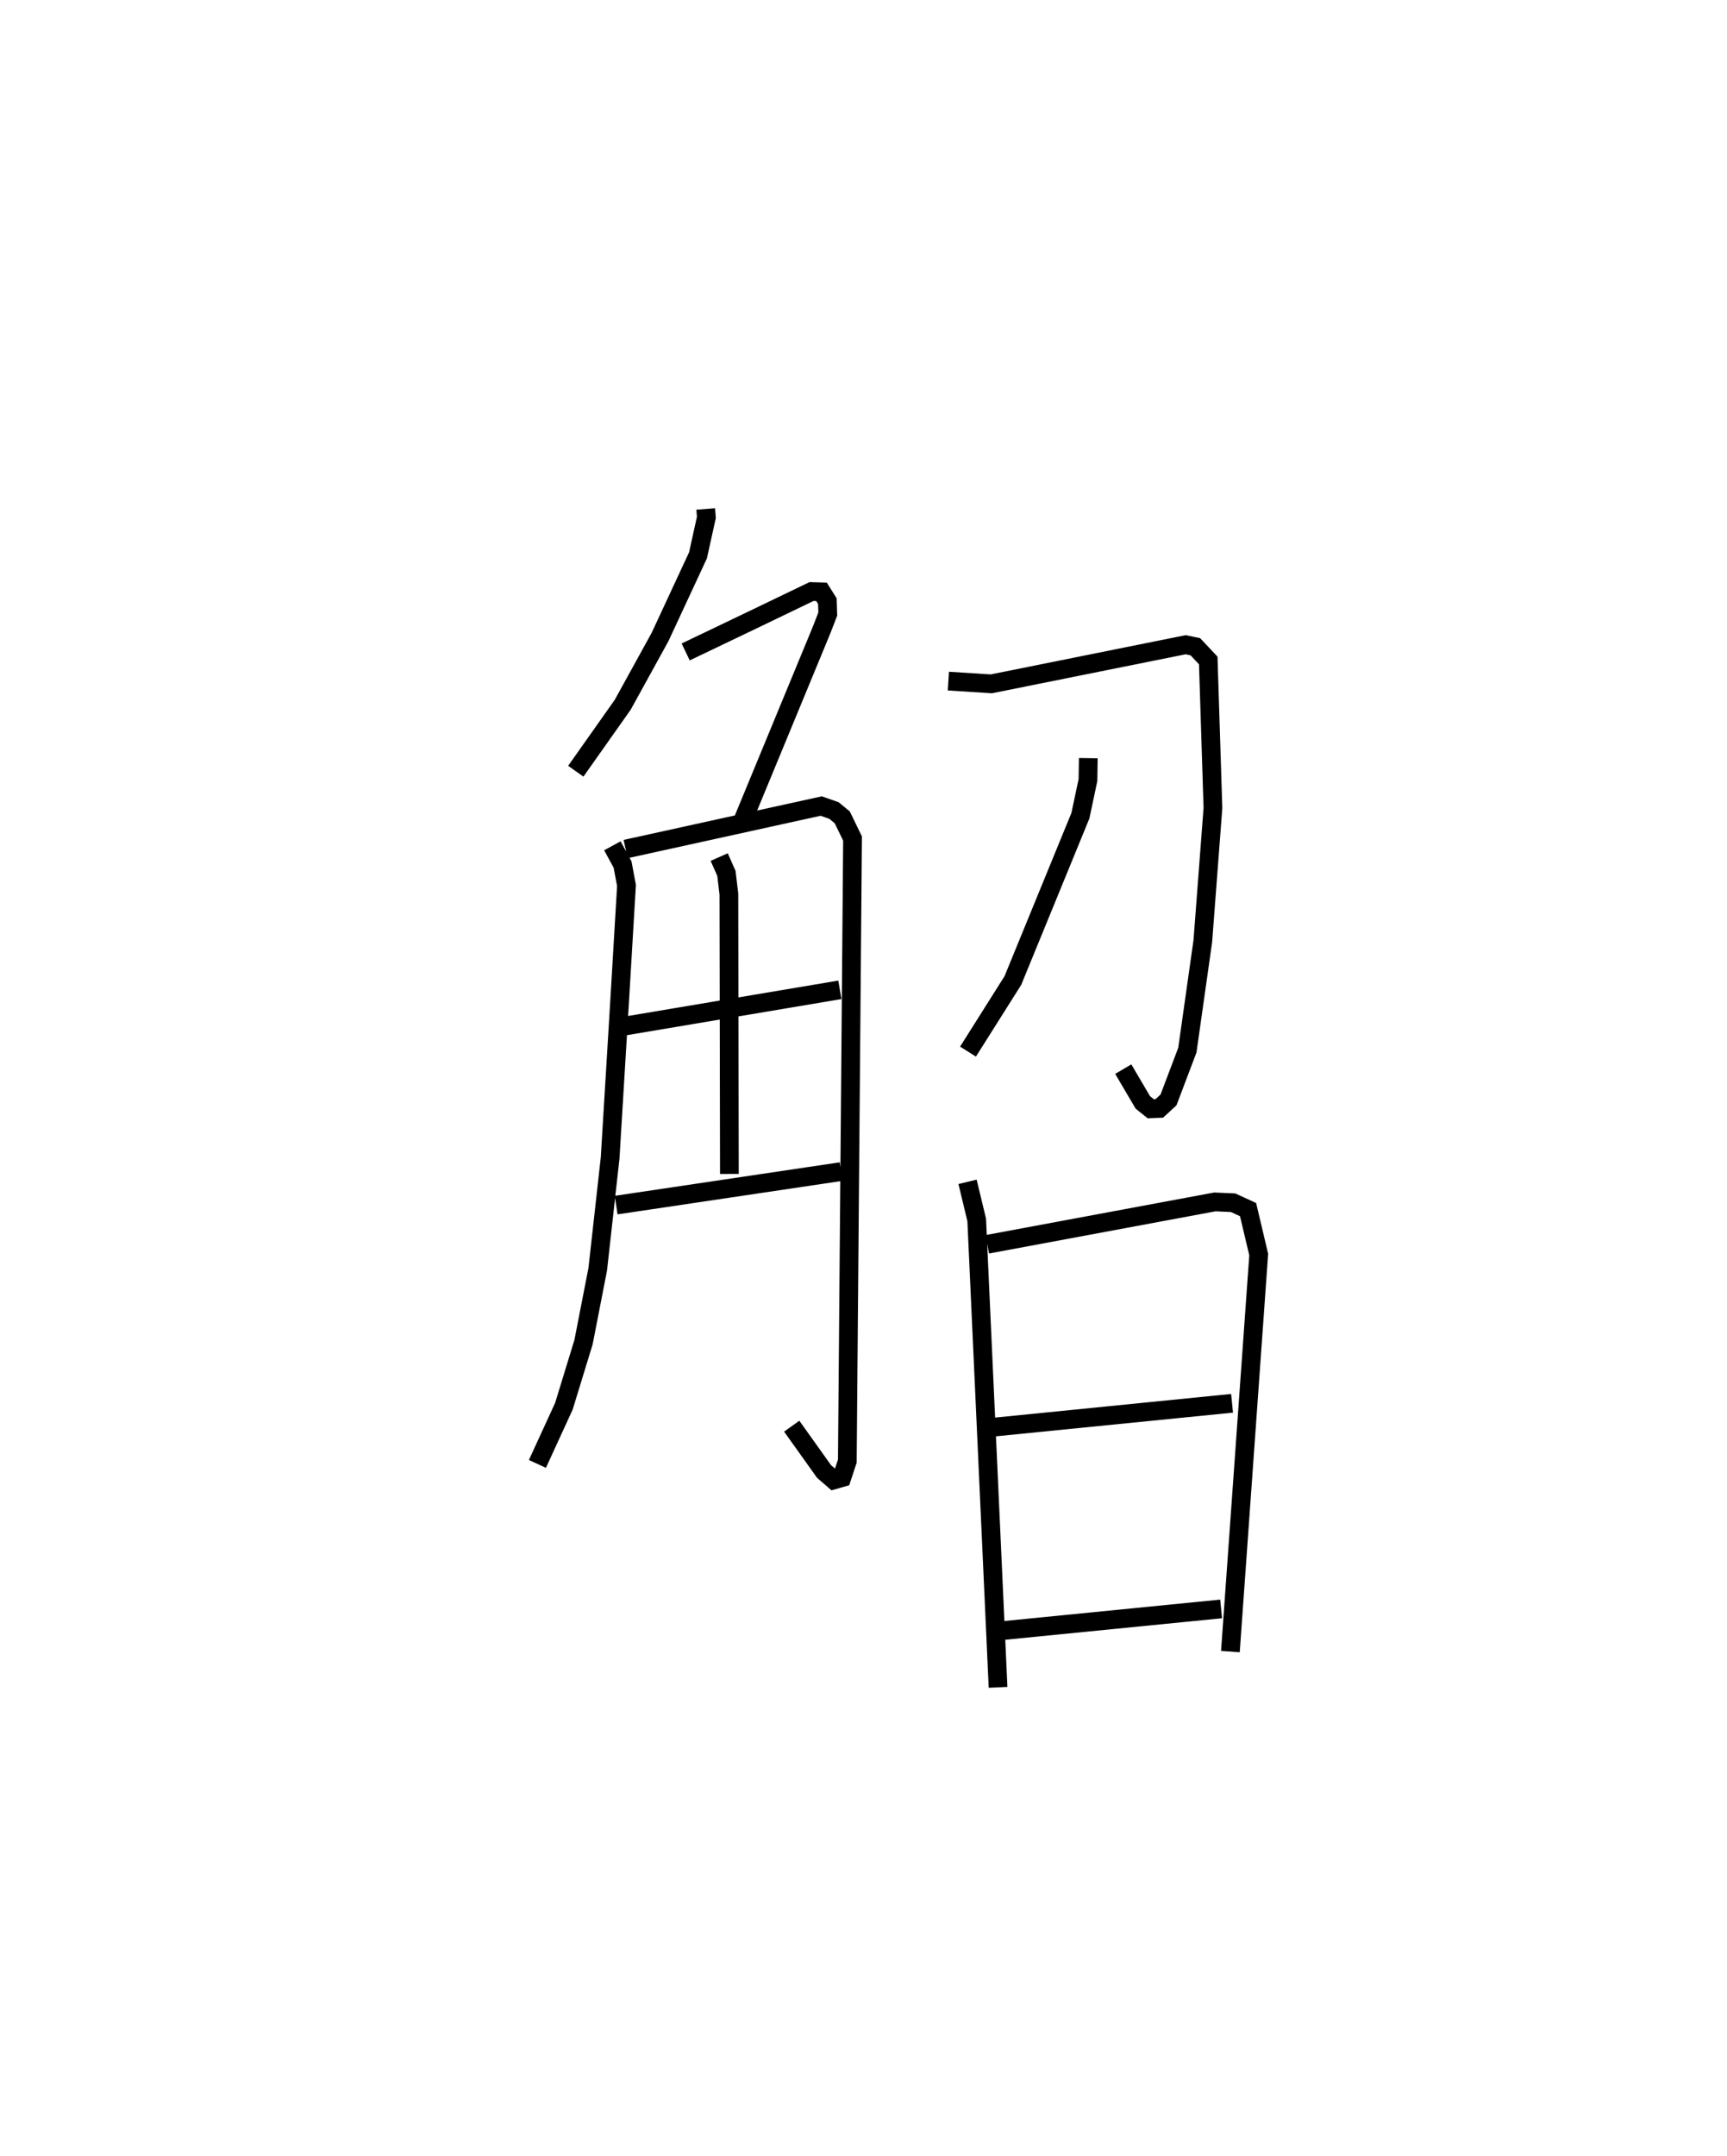 <?xml version="1.0" encoding="utf-8" ?>
<svg baseProfile="full" height="115.031" version="1.1" width="92.209" xmlns="http://www.w3.org/2000/svg" xmlns:ev="http://www.w3.org/2001/xml-events" xmlns:xlink="http://www.w3.org/1999/xlink"><defs /><rect fill="white" height="115.031" width="92.209" x="0" y="0" /><path d="M25,25 m0.0,0.0 m12.68,2.157 l0.035,0.453 -0.447,2.021 l-2.029,4.362 -1.988,3.608 l-2.508,3.55 m5.867,-6.364 l3.647,-1.745 3.073,-1.479 l0.533,0.016 0.313,0.497 l0.021,0.688 -0.333,0.858 l-4.237,10.251 m-6.931,1.257 l0.545,1.001 0.209,1.118 l-0.389,6.548 -0.485,7.99 l-0.661,5.934 -0.758,3.888 l-1.049,3.424 -1.414,3.078 m4.709,-32.807 l10.443,-2.295 0.683,0.239 l0.441,0.364 0.549,1.13 l-0.278,33.219 -0.291,0.881 l-0.432,0.124 -0.52,-0.45 l-1.726,-2.418 m-3.872,-30.367 l0.385,0.87 0.132,1.102 l0.027,14.936 m-5.708,-7.871 l11.607,-1.953 m-11.944,11.486 l12.008,-1.787 m5.729,-26.172 l2.294,0.146 10.375,-2.087 l0.517,0.107 0.69,0.733 l0.25,7.87 -0.54,7.101 l-0.825,5.819 -1.007,2.658 l-0.495,0.456 -0.45,0.018 l-0.427,-0.342 -1.044,-1.775 m-1.867,-16.594 l-0.018,1.171 -0.403,1.899 l-3.606,8.796 -2.395,3.793 m-0.025,6.949 l0.489,2.032 1.14,24.941 m-0.575,-23.64 l12.153,-2.262 0.972,0.044 l0.799,0.368 0.568,2.399 l-1.512,21.182 m-12.93,-11.946 l13.019,-1.301 m-12.723,12.175 l12.139,-1.203 " fill="none" stroke="black" stroke-width="1" /></svg>